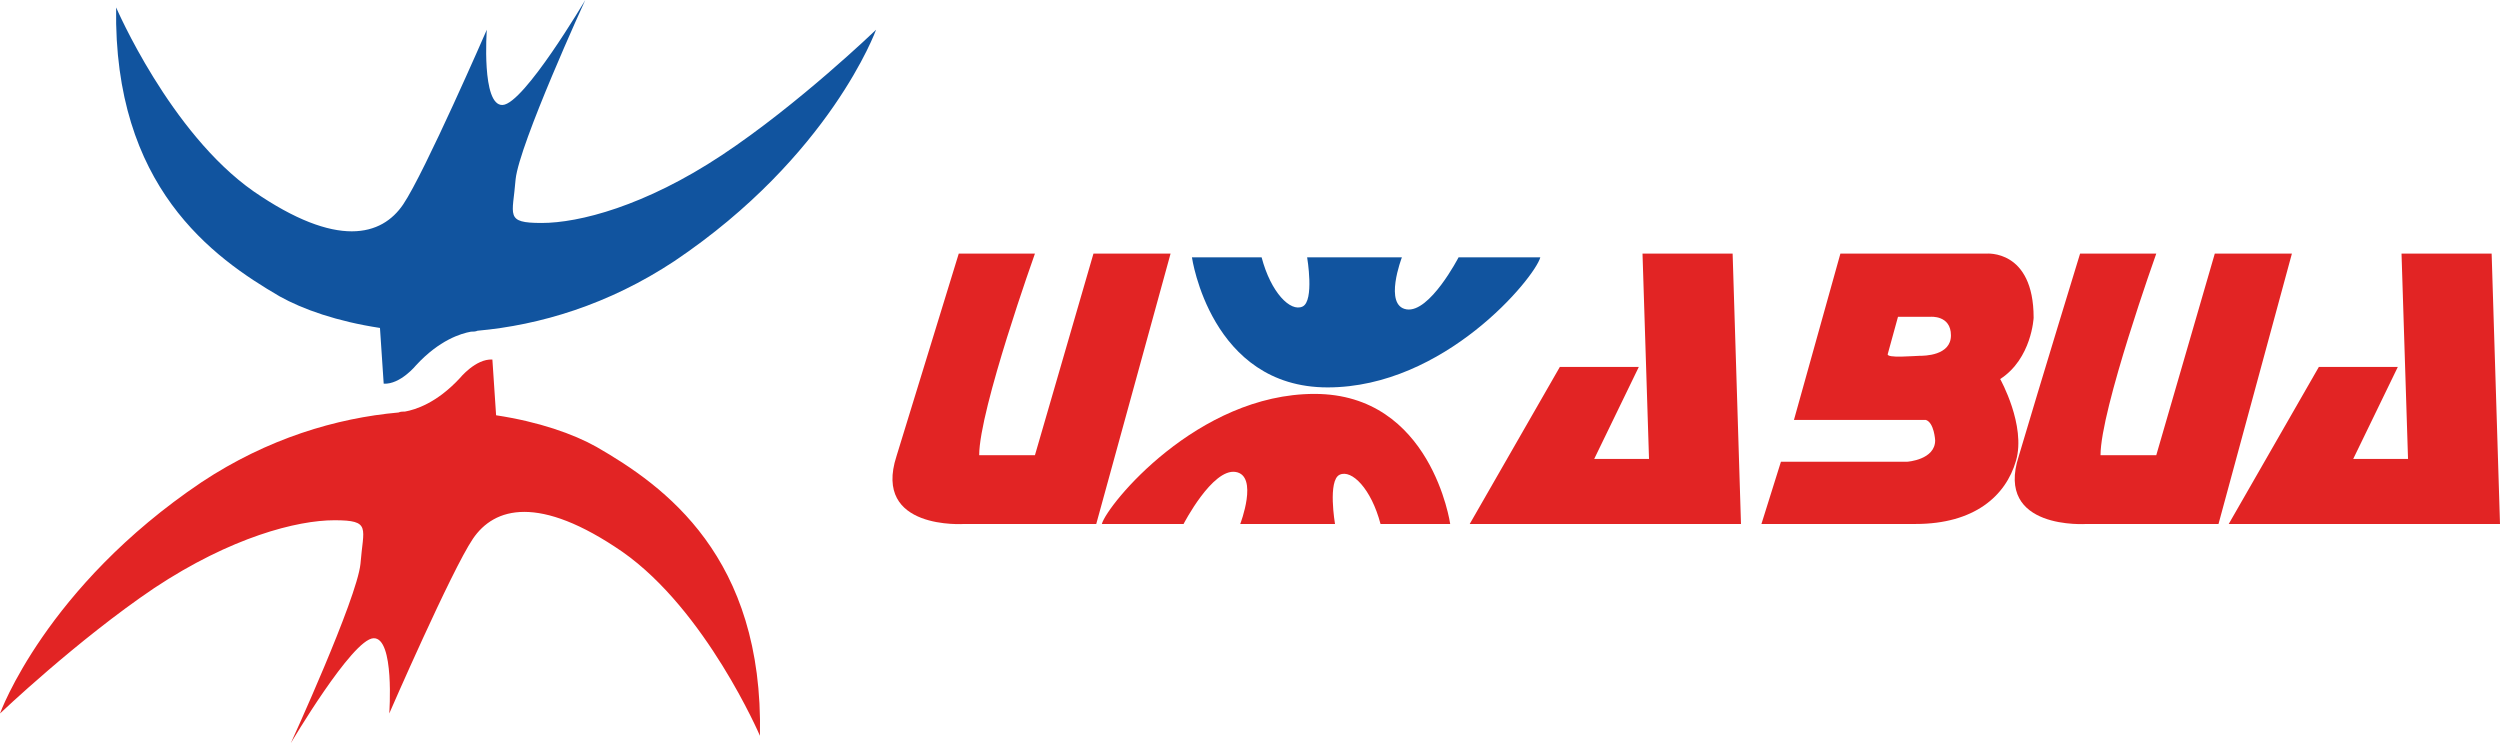 <?xml version="1.0" encoding="utf-8"?>
<!-- Generator: Adobe Illustrator 25.4.1, SVG Export Plug-In . SVG Version: 6.00 Build 0)  -->
<svg version="1.1" id="Layer_1" xmlns="http://www.w3.org/2000/svg" xmlns:xlink="http://www.w3.org/1999/xlink" x="0px" y="0px"
	 viewBox="0 0 269.1 80" style="enable-background:new 0 0 269.1 80;" xml:space="preserve">
<style type="text/css">
	.st0{fill:#E22424;}
	.st1{fill:#11549F;}
</style>
<g>
	<path class="st0" d="M64.2,48.1c-2.5-1.4-6.2-2.7-10.8-3.4l-0.4-6c-1.8-0.1-3.5,2-3.5,2c-2.5,2.7-4.8,3.4-5.9,3.6
		c-0.2,0-0.5,0-0.7,0.1c0,0,0,0,0,0l0,0c-6.7,0.6-14.1,2.8-21.2,7.5C4.9,63.2,0,76.8,0,76.8s8.3-7.9,16.6-13.5
		c8.3-5.5,15.4-7.3,19.4-7.3c4,0,3.1,0.8,2.8,4.7C38.4,64.5,31.3,80,31.3,80s6.6-11.2,8.9-11.3c2.3-0.1,1.7,8.1,1.7,8.1
		s6.7-15.4,9-18.8c2.3-3.4,7.1-4.8,16.1,1.4c9,6.3,14.8,19.8,14.8,19.8C82.2,59.9,71.5,52.3,64.2,48.1z"/>
	<path class="st1" d="M30.1,31.9c2.5,1.4,6.2,2.7,10.8,3.4l0.4,6c1.8,0.1,3.5-2,3.5-2c2.5-2.7,4.8-3.4,5.9-3.6c0.2,0,0.5,0,0.7-0.1
		c0,0,0,0,0,0l0,0c6.7-0.6,14.1-2.8,21.2-7.5C89.4,16.8,94.3,3.2,94.3,3.2S86,11.2,77.7,16.7c-8.3,5.5-15.4,7.3-19.4,7.3
		c-4,0-3.1-0.8-2.8-4.7C55.9,15.5,63,0,63,0s-6.6,11.2-8.9,11.3c-2.3,0.1-1.7-8.1-1.7-8.1s-6.7,15.4-9,18.8
		c-2.3,3.4-7.1,4.8-16.1-1.4c-9-6.3-14.8-19.8-14.8-19.8C12.2,20.1,22.9,27.7,30.1,31.9z"/>
	<path class="st0" d="M103.2,27.3h8.2c0,0-6,16.8-6,21.7h6l6.3-21.7h8.3L118,56.4h-14.2c0,0-9.9,0.7-7.3-7.3
		C99,41,103.2,27.3,103.2,27.3z"/>
	<path class="st0" d="M223.9,27.3h8.2c0,0-6,16.8-6,21.7h6l6.3-21.7h8.3l-7.9,29.1h-14.2c0,0-9.9,0.7-7.3-7.3
		C219.7,41,223.9,27.3,223.9,27.3z"/>
	<polygon class="st0" points="167.9,39.5 176.4,39.5 171.6,49.4 177.5,49.4 176.8,27.3 186.5,27.3 187.4,56.4 158.2,56.4 	"/>
	<polygon class="st0" points="249.6,39.5 258.1,39.5 253.3,49.4 259.2,49.4 258.5,27.3 268.2,27.3 269.1,56.4 239.9,56.4 	"/>
	<path class="st0" d="M218.9,34.2c0-7.4-5.1-6.9-5.1-6.9h-15.7l-5,17.9h14.2c0.9,0.3,1,2.2,1,2.2c0,2.1-3,2.3-3,2.3h-13.6l-2.1,6.7
		c0,0,10.2,0,16.6,0c6.3,0,9.7-3,10.8-6.8s-1.7-8.8-1.7-8.8C218.7,38.6,218.9,34.2,218.9,34.2z M206.6,38.3c-0.5,0-3.6,0.3-3.4-0.2
		l1.1-4h3.5c0,0,2.2-0.2,2.2,2S207.1,38.3,206.6,38.3z"/>
	<path class="st0" d="M118.6,56.4h8.8c0,0,3.1-6,5.6-5.6c2.5,0.4,0.5,5.6,0.5,5.6h10.2c0,0-0.8-4.7,0.5-5.3s3.4,1.5,4.4,5.3h7.5
		c0,0-2-14-14.6-14S119.2,54.3,118.6,56.4z"/>
	<path class="st1" d="M165.8,27.7H157c0,0-3.1,6-5.6,5.6c-2.5-0.4-0.5-5.6-0.5-5.6h-10.2c0,0,0.8,4.7-0.5,5.3s-3.4-1.5-4.4-5.3h-7.5
		c0,0,2,14,14.6,14S165.2,29.9,165.8,27.7z"/>
</g>
</svg>

